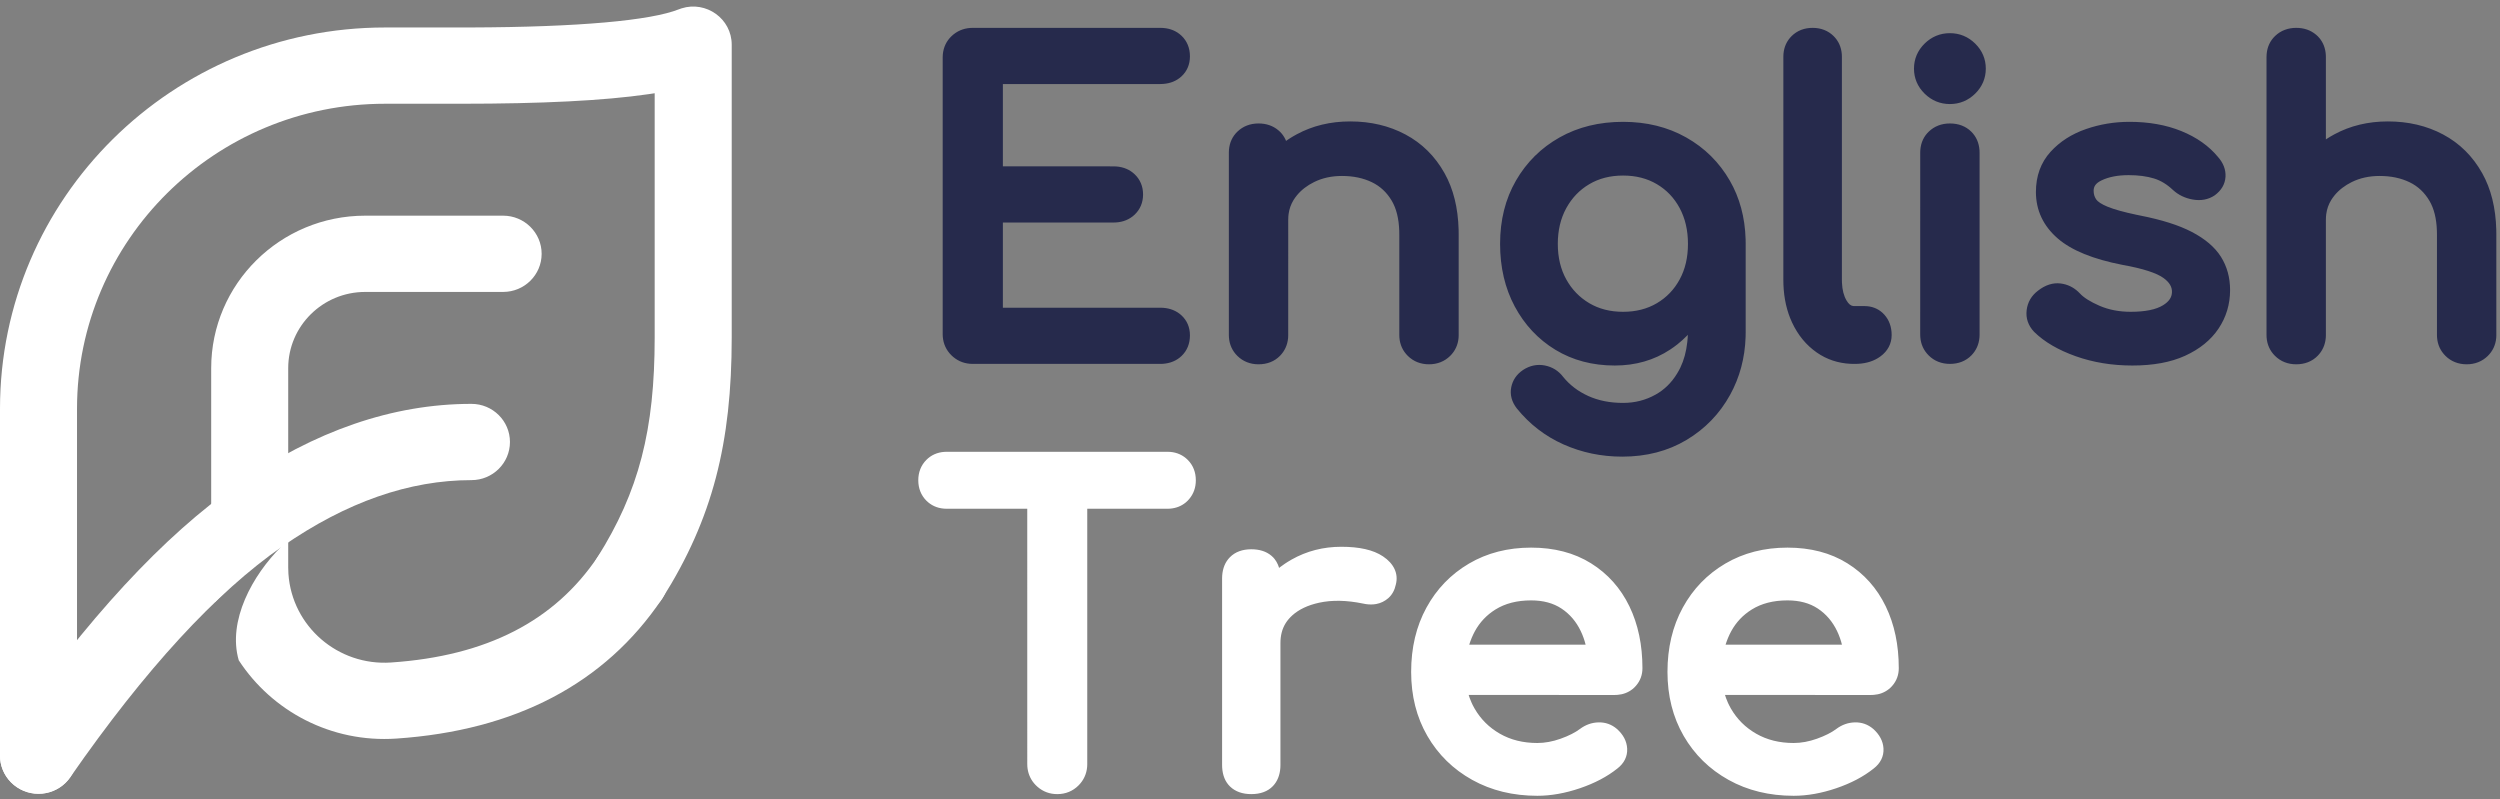 <svg width="172" height="55" viewBox="0 0 172 55" fill="none" xmlns="http://www.w3.org/2000/svg">
<rect x="0" y="0" width="172" height="55" fill="#808080" stroke="none"/>
<g clip-path="url(#clip0)">
<path d="M34.615 14.838C36.078 14.838 37.265 16.013 37.265 17.462C37.265 18.911 36.078 20.085 34.615 20.085H25.128C22.201 20.085 19.829 22.434 19.829 25.332V39.037C19.829 39.186 19.834 39.336 19.844 39.485C20.095 43.099 23.256 45.828 26.906 45.58C33.504 45.132 38.16 42.714 41.128 38.305C41.94 37.1 43.585 36.774 44.803 37.578C46.02 38.381 46.349 40.01 45.538 41.215C41.607 47.053 35.432 50.26 27.268 50.814C22.781 51.119 18.703 48.924 16.426 45.428C15.639 42.711 17.379 39.563 19.359 37.602C17.668 38.718 16.141 39.997 14.778 41.438C14.669 40.919 14.595 40.387 14.558 39.844C14.539 39.575 14.53 39.306 14.53 39.037V25.332C14.53 19.537 19.275 14.838 25.128 14.838H34.615Z" fill="white"/>
<path d="M45.042 23.216C45.042 29.554 43.968 33.805 41.086 38.37C40.311 39.599 40.688 41.217 41.929 41.985C43.17 42.753 44.804 42.379 45.58 41.151C49.024 35.694 50.342 30.484 50.342 23.216V3.076C50.342 1.284 48.577 0.039 46.888 0.576L46.708 0.64C44.765 1.409 39.873 1.866 32.343 1.89L26.495 1.891C11.862 1.891 0 13.636 0 28.125V51.989C0 53.437 1.186 54.612 2.65 54.612C4.113 54.612 5.299 53.437 5.299 51.989V28.125C5.299 16.534 14.789 7.138 26.495 7.138H31.709C37.252 7.138 41.527 6.929 44.627 6.478L45.042 6.415V23.216Z" fill="white"/>
<path d="M32.436 27.786C27.017 27.786 21.654 29.645 16.386 33.295C11.248 36.857 5.959 42.593 0.466 50.502C-0.363 51.696 -0.057 53.33 1.149 54.15C2.354 54.971 4.004 54.669 4.833 53.475C9.996 46.039 14.877 40.746 19.425 37.594C23.844 34.531 28.168 33.033 32.436 33.033C33.899 33.033 35.085 31.858 35.085 30.409C35.085 28.96 33.899 27.786 32.436 27.786Z" fill="white"/>
<path d="M111.668 8.382C113.289 8.382 114.74 8.739 116.01 9.456C117.281 10.172 118.284 11.166 119.012 12.428C119.691 13.606 120.053 14.951 120.098 16.454L120.103 16.779V22.86L120.097 23.184C120.05 24.631 119.695 25.96 119.032 27.164C118.316 28.463 117.316 29.499 116.038 30.265C114.754 31.034 113.275 31.417 111.611 31.417C110.179 31.417 108.832 31.137 107.576 30.579C106.312 30.016 105.238 29.19 104.355 28.098C104.009 27.651 103.872 27.155 103.973 26.645C104.07 26.155 104.345 25.752 104.782 25.456C105.251 25.148 105.766 25.04 106.293 25.146C106.804 25.249 107.228 25.515 107.533 25.915C107.989 26.481 108.562 26.921 109.26 27.239C109.96 27.559 110.761 27.72 111.668 27.72C112.481 27.72 113.224 27.53 113.905 27.149C114.51 26.811 115.003 26.327 115.386 25.698L115.51 25.482L115.613 25.281C115.854 24.778 116.012 24.199 116.085 23.542L116.111 23.255L116.122 23.036L116.066 23.096C115.855 23.312 115.63 23.513 115.394 23.7L115.153 23.881L114.904 24.053C113.797 24.783 112.524 25.148 111.098 25.148C109.566 25.148 108.199 24.788 107.01 24.065C105.826 23.345 104.893 22.349 104.216 21.087C103.542 19.828 103.206 18.39 103.206 16.779C103.206 15.144 103.568 13.69 104.296 12.428C105.024 11.166 106.027 10.172 107.298 9.456C108.569 8.739 110.029 8.382 111.668 8.382ZM146.508 8.382C147.836 8.382 149.024 8.592 150.069 9.015C151.126 9.444 151.977 10.044 152.598 10.8C152.962 11.209 153.143 11.67 153.115 12.161C153.086 12.668 152.833 13.1 152.374 13.438C151.937 13.734 151.419 13.828 150.855 13.727C150.329 13.633 149.874 13.415 149.499 13.07C149.087 12.68 148.652 12.418 148.19 12.277C147.698 12.127 147.118 12.05 146.451 12.05C145.698 12.05 145.077 12.173 144.583 12.412C144.195 12.601 144.042 12.817 144.042 13.125C144.042 13.349 144.099 13.542 144.216 13.717C144.32 13.873 144.585 14.054 145.018 14.229C145.465 14.41 146.124 14.594 146.985 14.775L147.25 14.83C148.728 15.121 149.906 15.493 150.79 15.953C151.703 16.429 152.376 16.996 152.798 17.663C153.22 18.331 153.43 19.099 153.43 19.955C153.43 20.932 153.163 21.822 152.632 22.612C152.103 23.4 151.332 24.021 150.334 24.477C149.347 24.927 148.138 25.148 146.708 25.148C145.31 25.148 144.012 24.936 142.814 24.51C141.607 24.08 140.654 23.527 139.946 22.83C139.543 22.406 139.364 21.892 139.434 21.332C139.501 20.789 139.77 20.334 140.208 20.004C140.705 19.613 141.234 19.435 141.774 19.503C142.225 19.56 142.626 19.747 142.967 20.06L143.092 20.183C143.351 20.468 143.803 20.758 144.446 21.037C145.083 21.313 145.797 21.452 146.594 21.452C147.597 21.452 148.337 21.296 148.81 21.005C149.231 20.747 149.419 20.46 149.431 20.104C149.443 19.747 149.27 19.436 148.855 19.131C148.384 18.786 147.436 18.473 146.024 18.223C144.011 17.83 142.527 17.232 141.571 16.404C140.579 15.545 140.071 14.467 140.071 13.209C140.071 12.114 140.407 11.182 141.079 10.443C141.717 9.741 142.534 9.218 143.519 8.878C144.475 8.547 145.473 8.382 146.508 8.382ZM92.893 8.354C94.3 8.354 95.57 8.652 96.695 9.252C97.832 9.858 98.731 10.749 99.384 11.914C99.992 12.997 100.313 14.297 100.353 15.806L100.357 16.133L100.357 23.072L100.349 23.249C100.307 23.731 100.111 24.152 99.77 24.487C99.382 24.87 98.885 25.064 98.315 25.064C97.744 25.064 97.248 24.87 96.86 24.487C96.509 24.142 96.314 23.71 96.278 23.215L96.272 23.047L96.272 16.142L96.268 15.888C96.241 15.031 96.066 14.342 95.754 13.814C95.412 13.237 94.961 12.816 94.39 12.539C93.799 12.252 93.112 12.106 92.323 12.106C91.612 12.106 90.978 12.246 90.415 12.523C89.924 12.765 89.527 13.074 89.227 13.44L89.104 13.6L88.995 13.764C88.813 14.062 88.699 14.387 88.654 14.735L88.637 14.91L88.63 15.121L88.629 23.071L88.622 23.247C88.581 23.726 88.393 24.144 88.064 24.48C87.683 24.869 87.178 25.064 86.587 25.064C86.017 25.064 85.521 24.87 85.132 24.487C84.782 24.142 84.587 23.71 84.551 23.215L84.545 23.047L84.545 10.487L84.553 10.305C84.595 9.807 84.793 9.38 85.14 9.05C85.528 8.681 86.021 8.494 86.587 8.494C87.115 8.494 87.574 8.646 87.954 8.966L88.078 9.079L88.192 9.204C88.257 9.284 88.315 9.367 88.365 9.455L88.436 9.589L88.479 9.694L88.689 9.552L88.818 9.471L88.949 9.391L89.218 9.239C90.314 8.648 91.542 8.354 92.893 8.354ZM157.979 1.917C158.506 1.917 158.965 2.068 159.345 2.388L159.469 2.501L159.583 2.627C159.844 2.944 159.987 3.33 160.016 3.767L160.021 3.934L160.021 9.593L160.08 9.552L160.209 9.471L160.34 9.391L160.609 9.239C161.705 8.648 162.933 8.354 164.284 8.354C165.691 8.354 166.961 8.652 168.086 9.252C169.223 9.858 170.122 10.749 170.775 11.914C171.383 12.997 171.704 14.297 171.744 15.806L171.748 16.133L171.748 23.072L171.74 23.249C171.698 23.731 171.502 24.152 171.161 24.487C170.773 24.87 170.276 25.064 169.706 25.064C169.136 25.064 168.639 24.87 168.251 24.487C167.901 24.142 167.705 23.71 167.669 23.215L167.663 23.047L167.663 16.142L167.659 15.888C167.632 15.031 167.457 14.342 167.145 13.814C166.803 13.237 166.352 12.816 165.781 12.539C165.19 12.252 164.503 12.106 163.714 12.106C163.003 12.106 162.37 12.246 161.806 12.523C161.315 12.765 160.918 13.074 160.618 13.44L160.495 13.6L160.386 13.764C160.204 14.062 160.09 14.387 160.045 14.735L160.028 14.91L160.021 15.121L160.021 23.071L160.013 23.247C159.972 23.726 159.784 24.144 159.455 24.48C159.074 24.869 158.569 25.064 157.979 25.064C157.408 25.064 156.912 24.87 156.523 24.487C156.173 24.142 155.978 23.71 155.942 23.215L155.936 23.047L155.936 3.91L155.945 3.727C155.986 3.23 156.184 2.802 156.531 2.472C156.919 2.103 157.412 1.917 157.979 1.917ZM134.153 8.494C134.739 8.494 135.241 8.681 135.622 9.057C135.966 9.396 136.155 9.832 136.19 10.339L136.195 10.511L136.195 23.043L136.187 23.219C136.147 23.698 135.959 24.116 135.63 24.452C135.248 24.841 134.743 25.036 134.153 25.036C133.583 25.036 133.086 24.842 132.698 24.459C132.348 24.114 132.152 23.681 132.116 23.186L132.11 23.019L132.111 10.487L132.119 10.305C132.161 9.807 132.358 9.38 132.705 9.05C133.093 8.681 133.587 8.494 134.153 8.494ZM124.708 1.917C125.277 1.917 125.769 2.105 126.149 2.479C126.492 2.817 126.682 3.245 126.717 3.739L126.722 3.905L126.722 19.24L126.727 19.454C126.749 19.956 126.856 20.36 127.041 20.672C127.187 20.919 127.327 21.03 127.49 21.053L127.562 21.059L128.301 21.059L128.468 21.067C128.931 21.109 129.331 21.306 129.639 21.645C129.978 22.02 130.146 22.497 130.146 23.047C130.146 23.65 129.873 24.16 129.363 24.53C128.946 24.833 128.436 24.997 127.844 25.03L127.619 25.036H127.547L127.306 25.03C126.452 24.987 125.679 24.728 124.999 24.256C124.265 23.746 123.695 23.051 123.291 22.181C122.932 21.409 122.736 20.54 122.7 19.577L122.694 19.253L122.695 3.882L122.703 3.706C122.743 3.225 122.934 2.808 123.268 2.479C123.647 2.105 124.139 1.917 124.708 1.917ZM79.847 1.917L80.03 1.924C80.525 1.962 80.952 2.14 81.287 2.458C81.673 2.825 81.868 3.311 81.868 3.877C81.868 4.43 81.669 4.905 81.279 5.262C80.94 5.572 80.511 5.742 80.014 5.775L79.825 5.782L68.998 5.782V11.445L76.623 11.446L76.805 11.453C77.301 11.491 77.728 11.669 78.062 11.987C78.447 12.352 78.643 12.828 78.643 13.378C78.643 13.928 78.447 14.404 78.062 14.769C77.719 15.095 77.281 15.273 76.773 15.305L76.601 15.31L68.998 15.31V21.171L79.846 21.171L80.028 21.178C80.52 21.214 80.944 21.385 81.279 21.691C81.669 22.048 81.868 22.523 81.868 23.075C81.868 23.642 81.673 24.128 81.287 24.495C80.944 24.821 80.506 24.998 79.997 25.031L79.825 25.036L66.903 25.035L66.722 25.027C66.234 24.985 65.806 24.787 65.458 24.445C65.101 24.093 64.9 23.656 64.863 23.159L64.857 22.991L64.857 3.937L64.865 3.754C64.909 3.255 65.112 2.824 65.466 2.487C65.822 2.147 66.261 1.957 66.76 1.922L66.928 1.917L79.847 1.917ZM111.668 12.078C110.782 12.078 110.011 12.276 109.344 12.671C108.674 13.066 108.149 13.613 107.761 14.318C107.373 15.026 107.177 15.843 107.177 16.779C107.177 17.714 107.372 18.526 107.76 19.224C108.147 19.921 108.673 20.463 109.344 20.86C110.011 21.254 110.782 21.452 111.668 21.452C112.555 21.452 113.326 21.254 113.993 20.86C114.663 20.464 115.182 19.923 115.56 19.228C115.94 18.53 116.132 17.716 116.132 16.779C116.132 15.841 115.94 15.022 115.559 14.313C115.181 13.61 114.661 13.066 113.993 12.671C113.326 12.276 112.555 12.078 111.668 12.078ZM134.153 2.282C134.822 2.282 135.413 2.526 135.893 2.999C136.375 3.474 136.623 4.058 136.623 4.721C136.623 5.383 136.375 5.968 135.893 6.442C135.413 6.915 134.822 7.159 134.153 7.159C133.484 7.159 132.893 6.915 132.413 6.442C131.931 5.968 131.682 5.383 131.682 4.721C131.682 4.058 131.931 3.474 132.413 2.999C132.893 2.526 133.484 2.282 134.153 2.282Z" fill="#262A4C"/>
<path d="M105.342 37.676C106.924 37.676 108.301 38.033 109.459 38.753C110.614 39.472 111.499 40.464 112.105 41.718C112.703 42.957 113 44.376 113 45.969C113 46.429 112.854 46.837 112.553 47.182L112.433 47.309L112.316 47.411C112.02 47.646 111.669 47.778 111.277 47.807L111.107 47.814L101.044 47.813L101.112 48.019C101.153 48.131 101.198 48.242 101.247 48.35L101.323 48.511L101.45 48.746C101.871 49.478 102.45 50.054 103.193 50.48C103.934 50.905 104.789 51.118 105.768 51.118C106.285 51.118 106.819 51.021 107.372 50.823C107.935 50.622 108.379 50.396 108.711 50.145C109.09 49.864 109.514 49.713 109.968 49.7C110.445 49.686 110.876 49.836 111.243 50.15C111.675 50.534 111.921 50.989 111.949 51.498C111.979 52.043 111.736 52.518 111.277 52.872C110.577 53.433 109.716 53.885 108.698 54.231C107.683 54.576 106.706 54.75 105.768 54.75C104.099 54.75 102.604 54.387 101.292 53.658C99.978 52.928 98.945 51.917 98.201 50.631C97.457 49.345 97.087 47.874 97.087 46.227C97.087 44.566 97.436 43.09 98.138 41.807C98.841 40.52 99.82 39.507 101.067 38.774C102.315 38.041 103.744 37.676 105.342 37.676ZM122.977 37.676C124.56 37.676 125.936 38.033 127.094 38.753C128.25 39.472 129.134 40.464 129.74 41.718C130.339 42.957 130.636 44.376 130.636 45.969C130.636 46.429 130.49 46.837 130.189 47.182L130.069 47.309L129.951 47.411C129.656 47.646 129.305 47.778 128.913 47.807L128.742 47.814L118.68 47.813L118.748 48.019C118.789 48.131 118.833 48.242 118.882 48.35L118.959 48.511L119.085 48.746C119.507 49.478 120.085 50.054 120.829 50.48C121.57 50.905 122.424 51.118 123.403 51.118C123.921 51.118 124.455 51.021 125.008 50.823C125.57 50.622 126.015 50.396 126.347 50.145C126.726 49.864 127.149 49.713 127.604 49.7C128.08 49.686 128.512 49.836 128.879 50.15C129.31 50.534 129.556 50.989 129.584 51.498C129.614 52.043 129.371 52.518 128.912 52.872C128.212 53.433 127.352 53.885 126.334 54.231C125.319 54.576 124.342 54.75 123.403 54.75C121.734 54.75 120.239 54.387 118.928 53.658C117.614 52.928 116.581 51.917 115.837 50.631C115.093 49.345 114.722 47.874 114.722 46.227C114.722 44.566 115.072 43.09 115.773 41.807C116.477 40.52 117.456 39.507 118.703 38.774C119.951 38.041 121.379 37.676 122.977 37.676ZM80.347 31.084L80.518 31.091C80.988 31.131 81.397 31.318 81.721 31.644C82.088 32.015 82.273 32.492 82.273 33.042C82.273 33.538 82.123 33.974 81.81 34.341L81.7 34.46L81.578 34.571C81.274 34.822 80.909 34.963 80.5 34.995L80.322 35.002L74.803 35.001L74.803 52.587L74.795 52.767C74.752 53.255 74.554 53.684 74.209 54.031C73.814 54.43 73.312 54.635 72.74 54.635C72.224 54.635 71.767 54.469 71.379 54.131L71.252 54.011L71.134 53.88C70.863 53.549 70.712 53.159 70.681 52.726L70.676 52.562L70.675 35.001L65.104 35.001L64.933 34.993C64.463 34.953 64.054 34.767 63.73 34.441C63.364 34.07 63.178 33.593 63.178 33.042C63.178 32.492 63.364 32.015 63.73 31.644C64.062 31.309 64.483 31.123 64.966 31.089L65.129 31.083L80.347 31.084ZM92.278 37.618C93.52 37.618 94.476 37.828 95.147 38.276C95.899 38.778 96.227 39.463 96.034 40.214C95.953 40.596 95.785 40.912 95.524 41.144C95.284 41.358 95 41.498 94.685 41.556C94.452 41.598 94.207 41.599 93.962 41.56L93.778 41.525C92.643 41.292 91.637 41.274 90.757 41.466C89.977 41.636 89.362 41.931 88.91 42.338L88.779 42.464L88.667 42.586C88.356 42.945 88.173 43.373 88.115 43.873L88.099 44.064L88.094 44.249L88.094 52.638L88.088 52.825C88.053 53.331 87.886 53.758 87.579 54.08C87.22 54.457 86.71 54.635 86.087 54.635C85.489 54.635 84.991 54.465 84.626 54.111C84.292 53.787 84.117 53.342 84.085 52.802L84.08 52.619L84.08 39.787L84.087 39.599C84.124 39.089 84.298 38.66 84.618 38.337C84.983 37.968 85.485 37.79 86.087 37.79C86.644 37.79 87.11 37.928 87.475 38.237L87.593 38.346L87.688 38.455C87.781 38.572 87.857 38.7 87.917 38.84L87.972 38.983L87.999 39.073L88.066 39.021C88.177 38.936 88.292 38.855 88.409 38.777L88.588 38.661L88.864 38.497C89.9 37.912 91.041 37.618 92.278 37.618ZM105.342 41.307C104.368 41.307 103.553 41.518 102.885 41.935C102.281 42.311 101.81 42.81 101.471 43.43L101.363 43.641L101.255 43.881L101.164 44.114L101.083 44.353H109.09L109.03 44.131C108.981 43.967 108.924 43.808 108.86 43.653L108.758 43.424C108.443 42.764 108.002 42.248 107.429 41.868C106.868 41.496 106.177 41.307 105.342 41.307ZM122.977 41.307C122.004 41.307 121.189 41.518 120.521 41.935C119.916 42.311 119.445 42.81 119.107 43.43L118.998 43.641L118.891 43.881L118.8 44.114L118.719 44.353H126.725L126.666 44.131C126.616 43.967 126.56 43.808 126.496 43.653L126.394 43.424C126.079 42.764 125.638 42.248 125.065 41.868C124.504 41.496 123.813 41.307 122.977 41.307Z" fill="white"/>
</g>
<defs>
<clipPath id="clip0">
<rect width="172" height="55" fill="white"/>
</clipPath>
</defs>
</svg>
